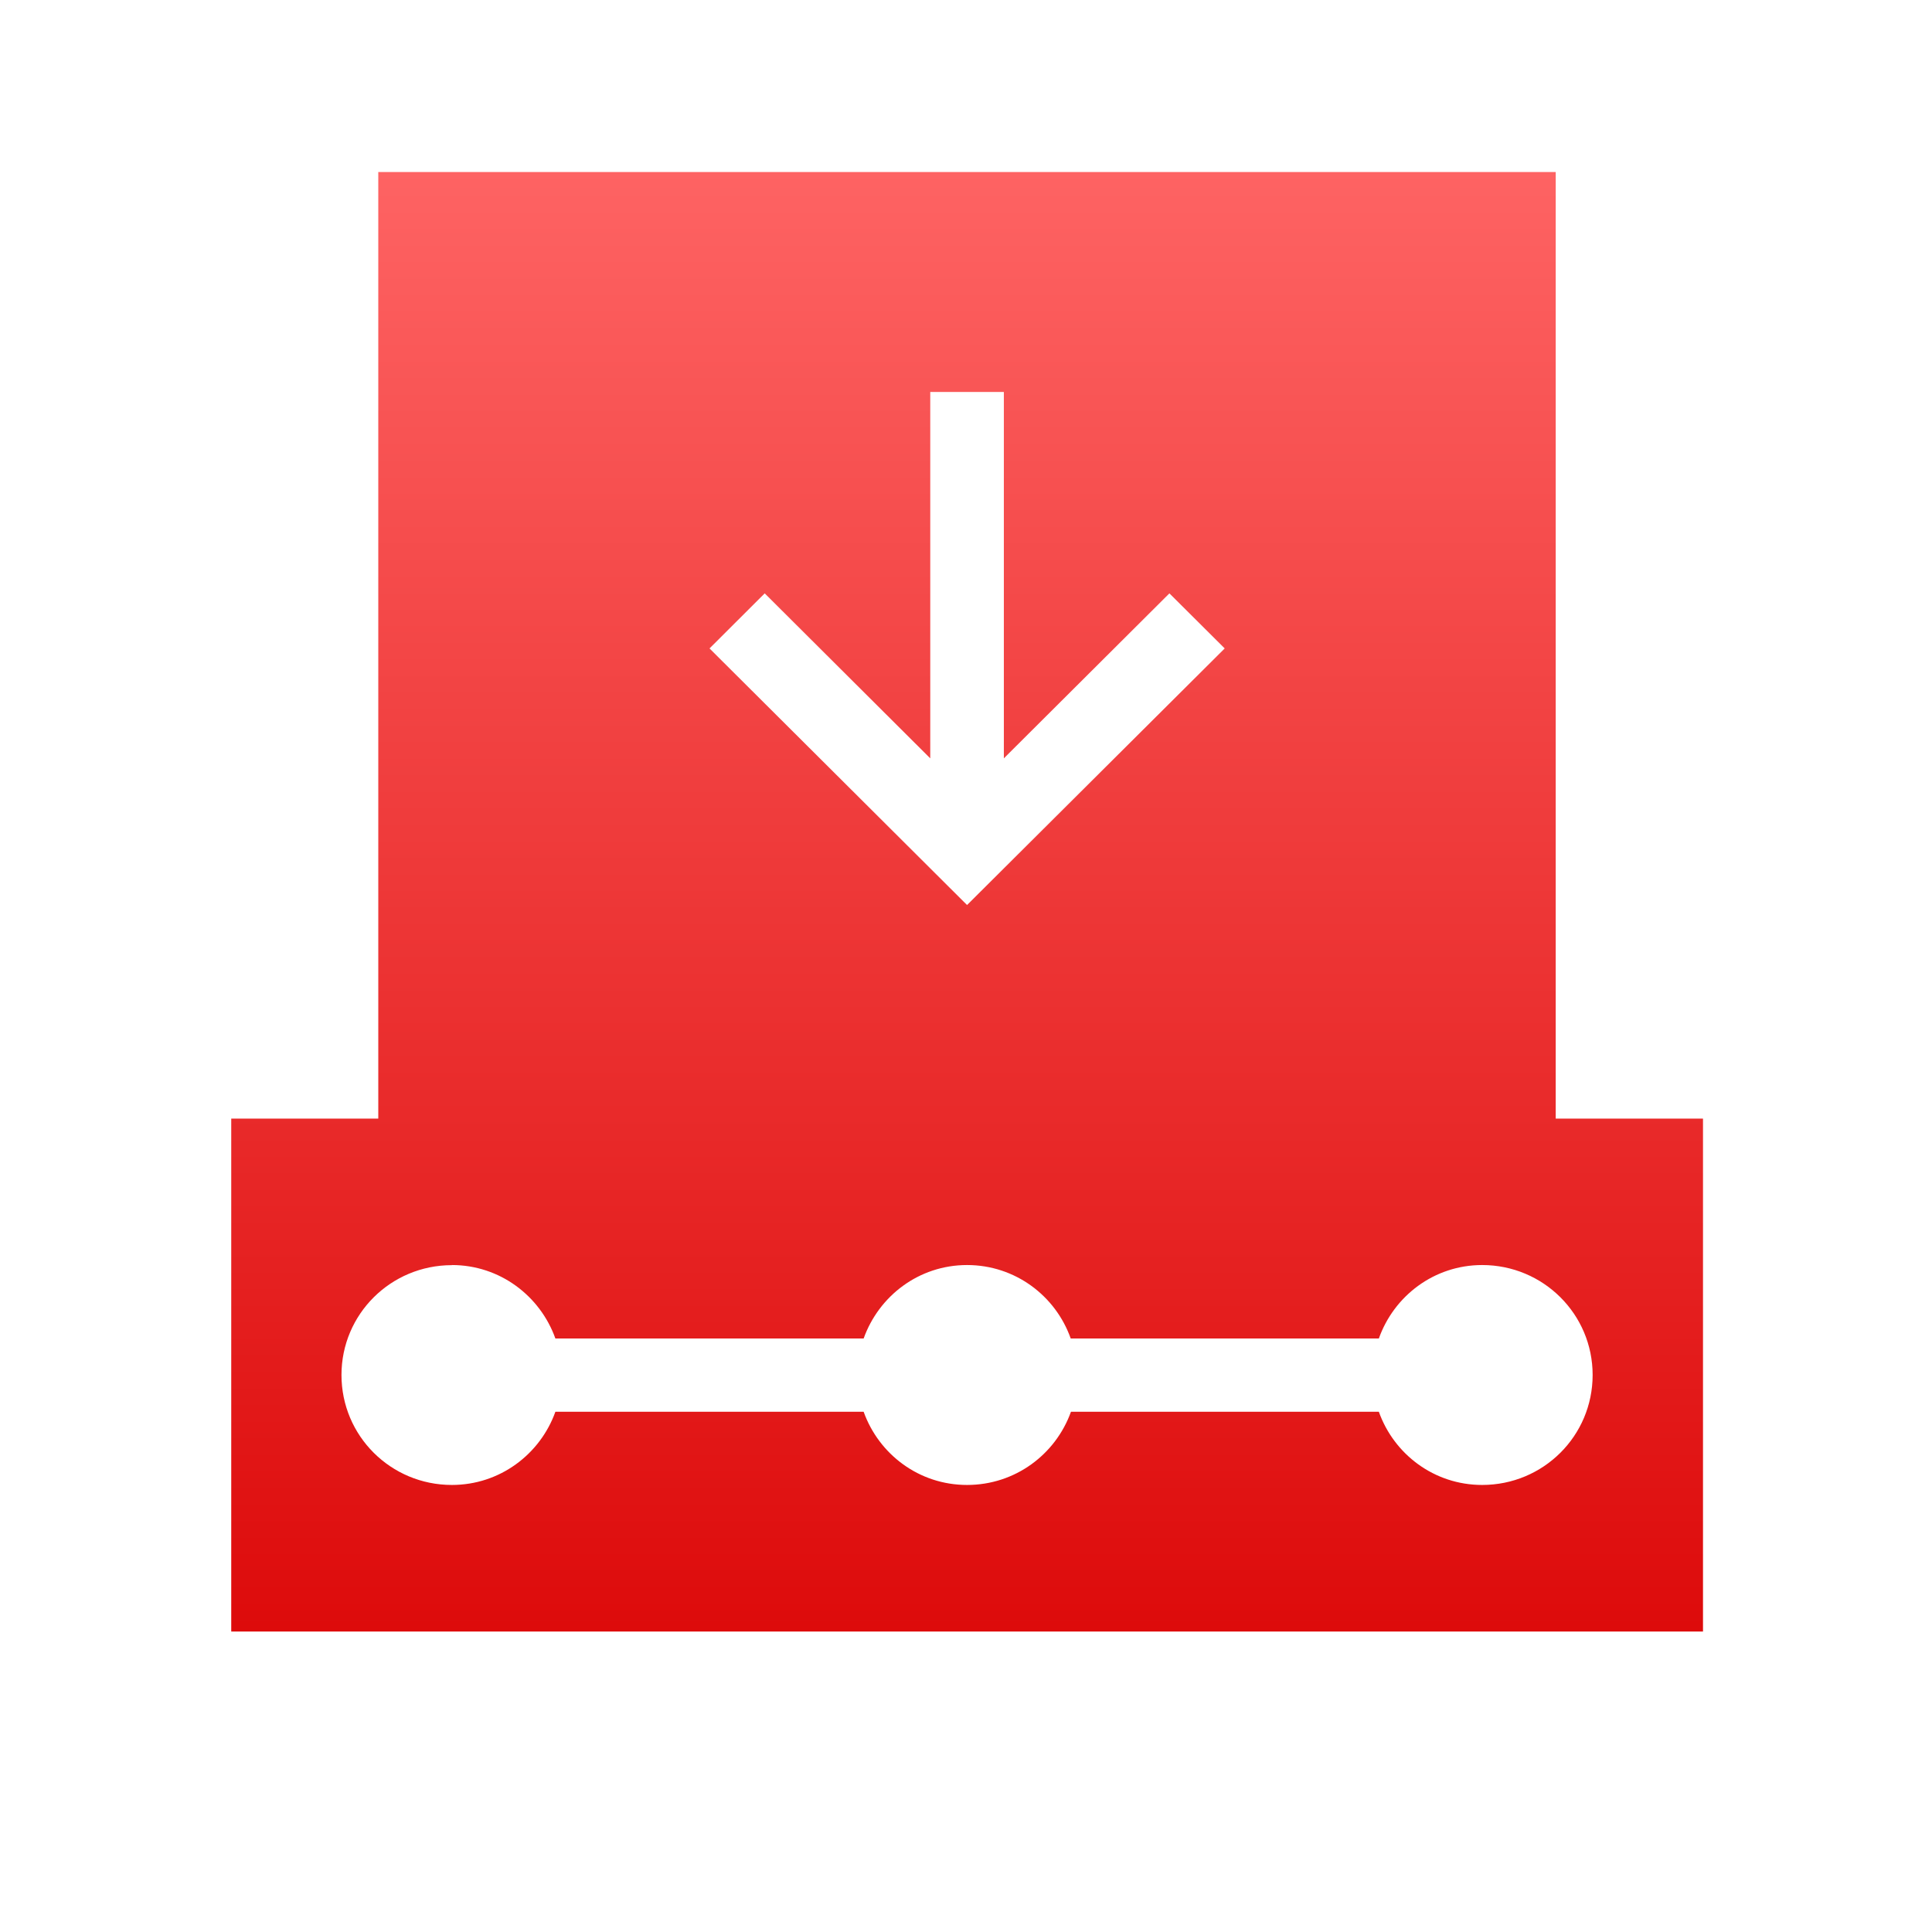 <svg xmlns="http://www.w3.org/2000/svg" xmlns:xlink="http://www.w3.org/1999/xlink" width="64" height="64" viewBox="0 0 64 64" version="1.1">
<defs> <linearGradient id="linear0" gradientUnits="userSpaceOnUse" x1="0" y1="0" x2="0" y2="1" gradientTransform="matrix(55.992,0,0,56,4.004,4)"> <stop offset="0" style="stop-color:#ff6666;stop-opacity:1;"/> <stop offset="1" style="stop-color:#d90000;stop-opacity:1;"/> </linearGradient> </defs>
<g id="surface1">
<path style=" stroke:none;fill-rule:nonzero;fill:url(#linear0);fill-opacity:1;" d="M 12.531 5.699 L 12.531 37.262 L 51.535 37.262 L 51.535 5.699 Z M 30.816 12.984 L 33.254 12.984 L 33.254 25.121 L 38.738 19.656 L 40.57 21.48 L 32.035 29.98 L 23.504 21.48 L 25.332 19.656 L 30.816 25.121 Z M 30.816 12.984 "/>
<path style=" stroke:none;fill-rule:nonzero;fill:url(#linear0);fill-opacity:1;" d="M 7.66 37.055 L 7.66 54.047 L 56.414 54.047 L 56.414 37.055 Z M 14.969 41.906 C 16.559 41.906 17.895 42.93 18.398 44.34 L 28.609 44.34 C 29.113 42.93 30.441 41.906 32.035 41.906 C 33.629 41.906 34.969 42.926 35.469 44.34 L 45.676 44.34 C 46.176 42.93 47.508 41.906 49.098 41.906 C 51.125 41.906 52.758 43.535 52.758 45.547 C 52.758 47.566 51.125 49.191 49.098 49.191 C 47.508 49.191 46.176 48.172 45.676 46.766 L 35.477 46.766 C 34.969 48.18 33.629 49.191 32.035 49.191 C 30.441 49.191 29.113 48.172 28.609 46.766 L 18.398 46.766 C 17.895 48.172 16.559 49.191 14.969 49.191 C 12.945 49.191 11.312 47.566 11.312 45.547 C 11.312 43.535 12.945 41.91 14.969 41.91 Z M 14.969 41.906 "/>
</g>
</svg>

